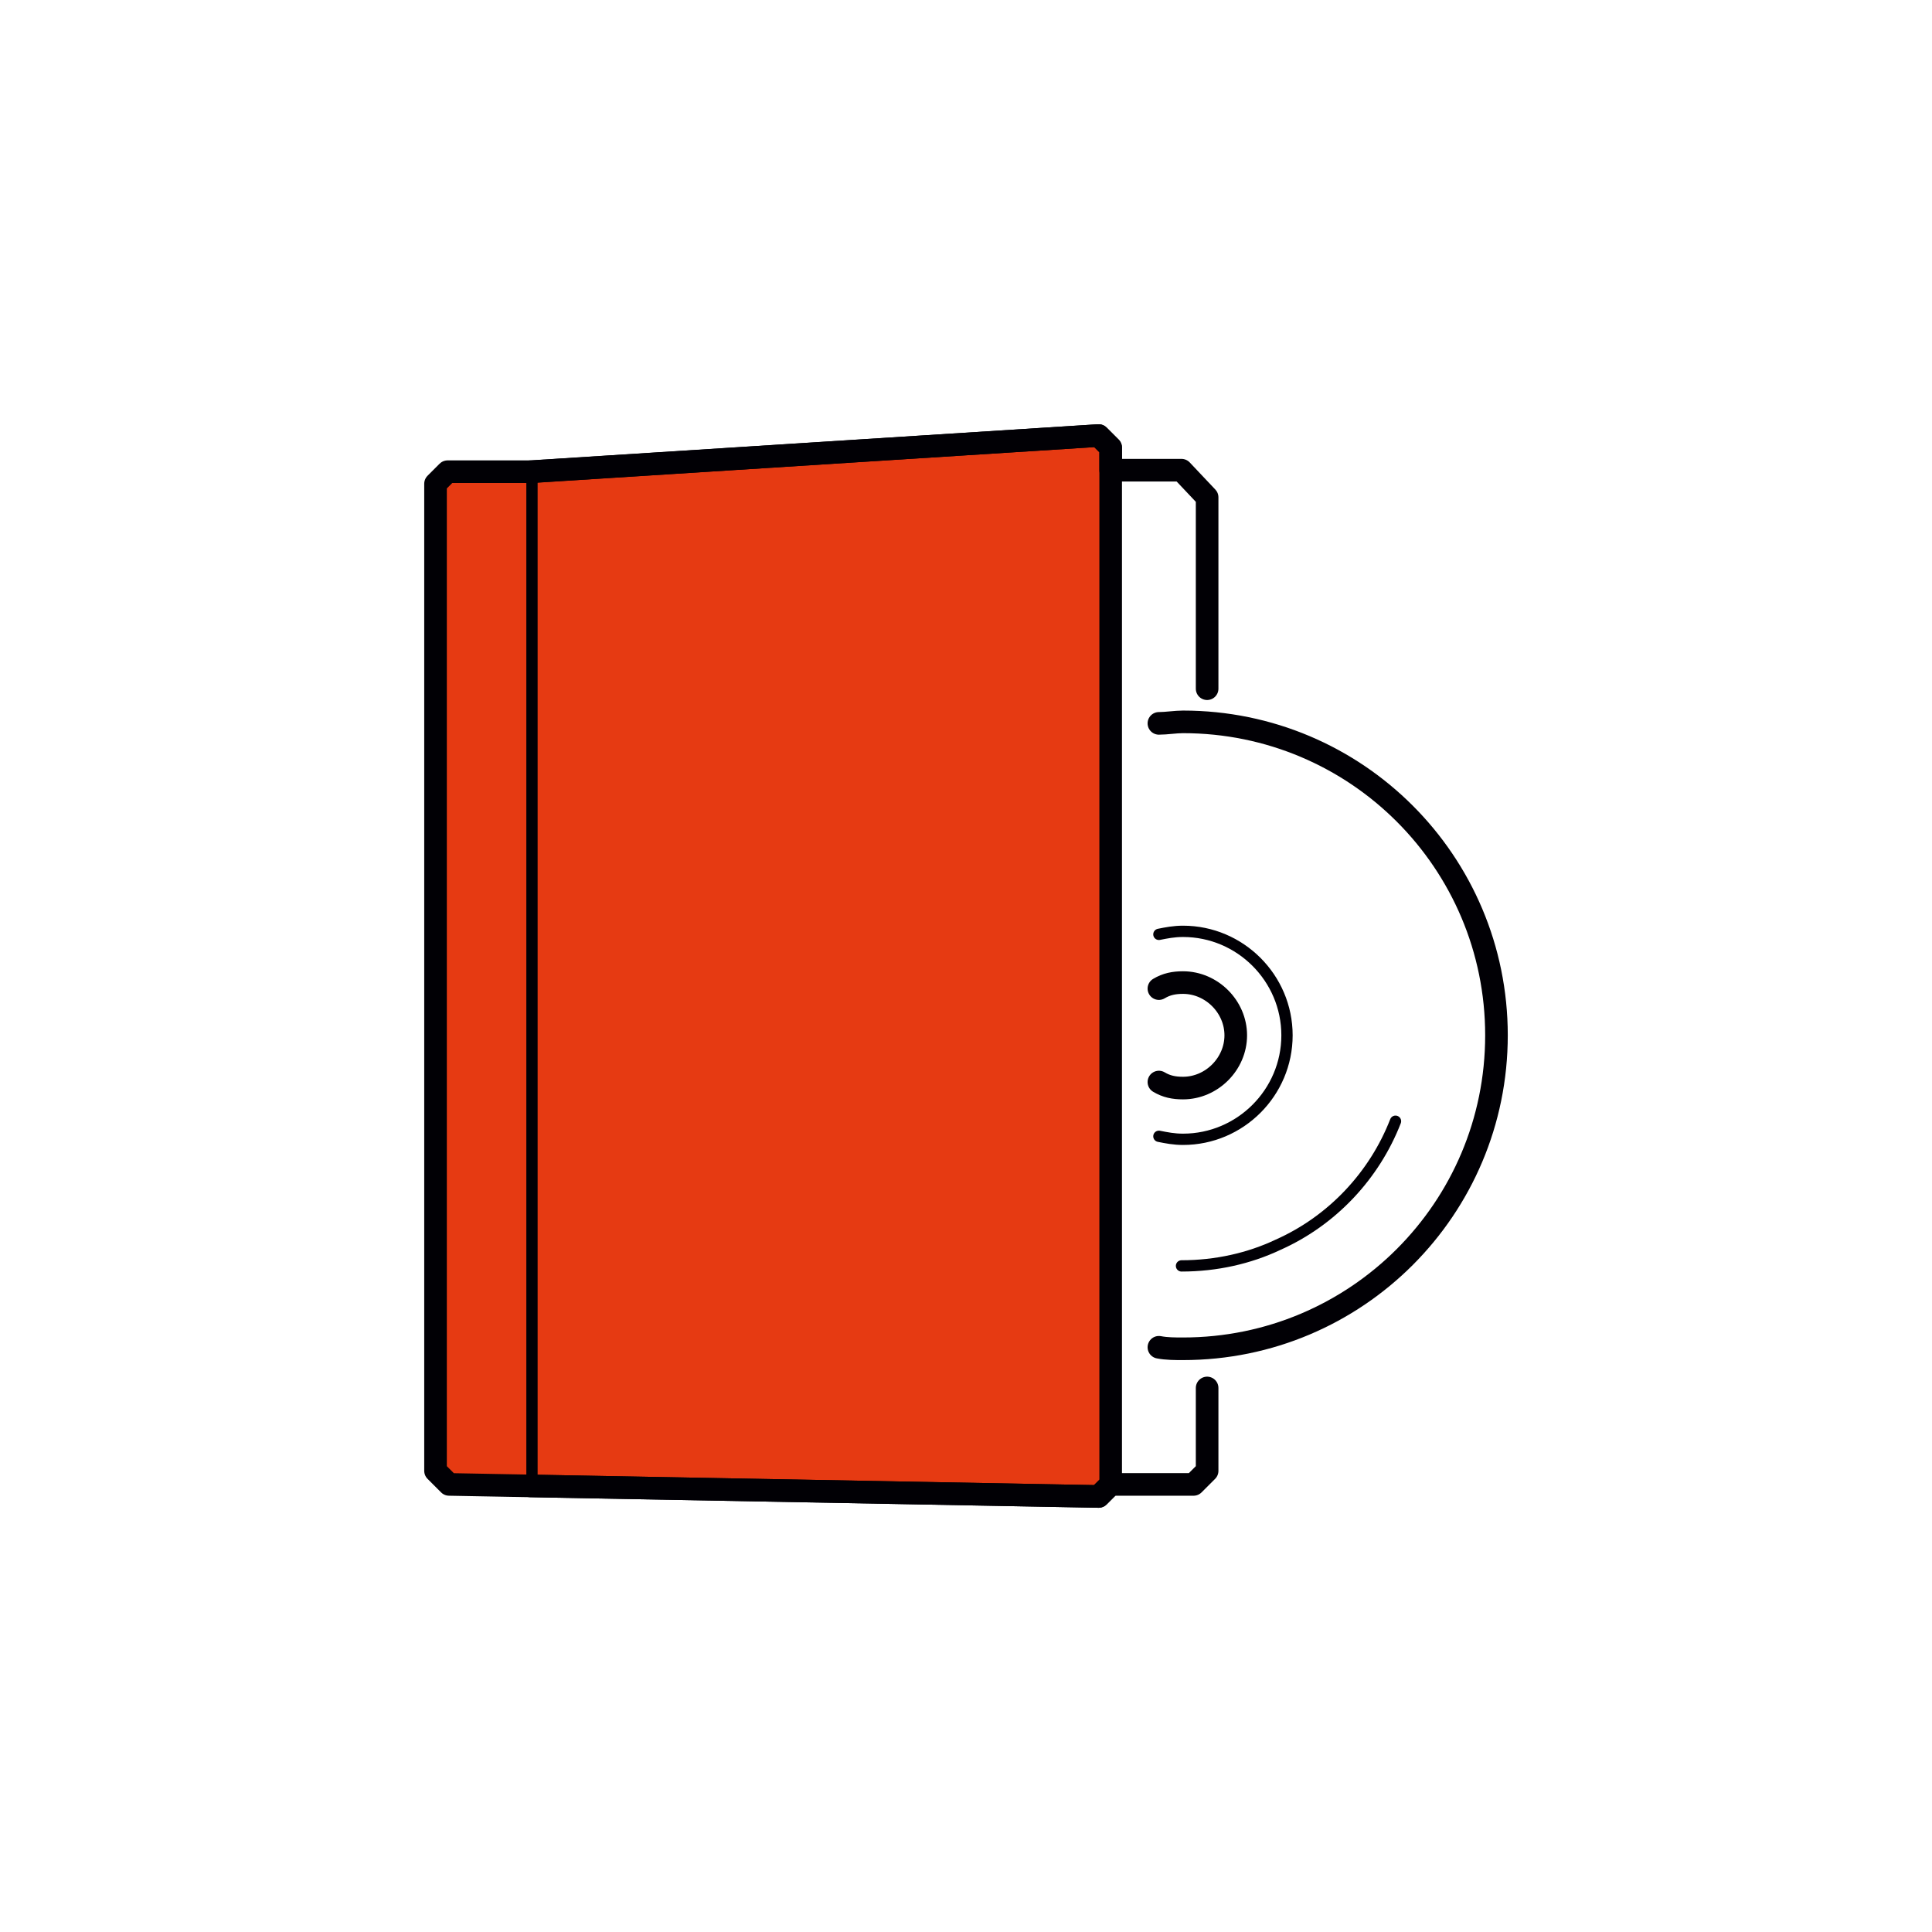 <?xml version="1.0" encoding="utf-8"?>
<!-- Generator: Adobe Illustrator 23.0.1, SVG Export Plug-In . SVG Version: 6.00 Build 0)  -->
<svg version="1.1" id="Слой_1" xmlns="http://www.w3.org/2000/svg" xmlns:xlink="http://www.w3.org/1999/xlink" x="0px" y="0px"
	 viewBox="0 0 128.2 128.2" style="enable-background:new 0 0 128.2 128.2;" xml:space="preserve">
<style type="text/css">
	.st0{fill:none;stroke:#010005;stroke-width:0.75;stroke-linecap:round;stroke-linejoin:round;stroke-miterlimit:22.926;}
	.st1{fill-rule:evenodd;clip-rule:evenodd;fill:#E63A12;stroke:#E63A0D;stroke-width:0.567;stroke-miterlimit:22.926;}
	.st2{fill:none;stroke:#010005;stroke-width:1.5;stroke-linecap:round;stroke-linejoin:round;stroke-miterlimit:22.926;}
</style>
<path class="st0" d="M76.9,62c0.5-0.1,1-0.2,1.6-0.2c3.8,0,6.9,3.1,6.9,6.9s-3.1,6.9-6.9,6.9c-0.6,0-1.1-0.1-1.6-0.2"/>
<path class="st0" d="M92.6,74.4c-1.4,3.6-4.2,6.6-7.8,8.2c-1.9,0.9-4.1,1.4-6.4,1.4"/>
<polygon class="st1" points="73.7,98.5 73.7,31.2 73.7,29.7 72.9,28.9 35.3,31.3 35.2,31.3 29.7,31.3 28.9,32.1 28.9,97.6 
	29.8,98.5 35.2,98.6 35.2,98.6 35.3,98.6 72.9,99.3 "/>
<g>
	<path class="st2" d="M76.9,48c0.5,0,1.1-0.1,1.6-0.1c11.5,0,20.8,9.3,20.8,20.8S90,89.5,78.5,89.5c-0.5,0-1.1,0-1.6-0.1"/>
	<polyline class="st2" points="80.1,92.1 80.1,97.6 79.2,98.5 73.7,98.5 72.9,99.3 29.8,98.5 28.9,97.6 28.9,32.1 29.7,31.3 
		35.3,31.3 72.9,28.9 73.7,29.7 73.7,31.2 78.4,31.2 80.1,33 80.1,45.7 	"/>
	<polyline class="st2" points="35.2,31.3 72.9,28.9 73.7,29.7 73.7,98.5 72.9,99.3 35.2,98.6 	"/>
	<path class="st2" d="M76.9,65.6c0.5-0.3,1-0.4,1.6-0.4c1.9,0,3.5,1.6,3.5,3.5s-1.6,3.5-3.5,3.5c-0.6,0-1.1-0.1-1.6-0.4"/>
</g>
<line class="st0" x1="35.3" y1="98.5" x2="35.3" y2="31.3"/>
</svg>
